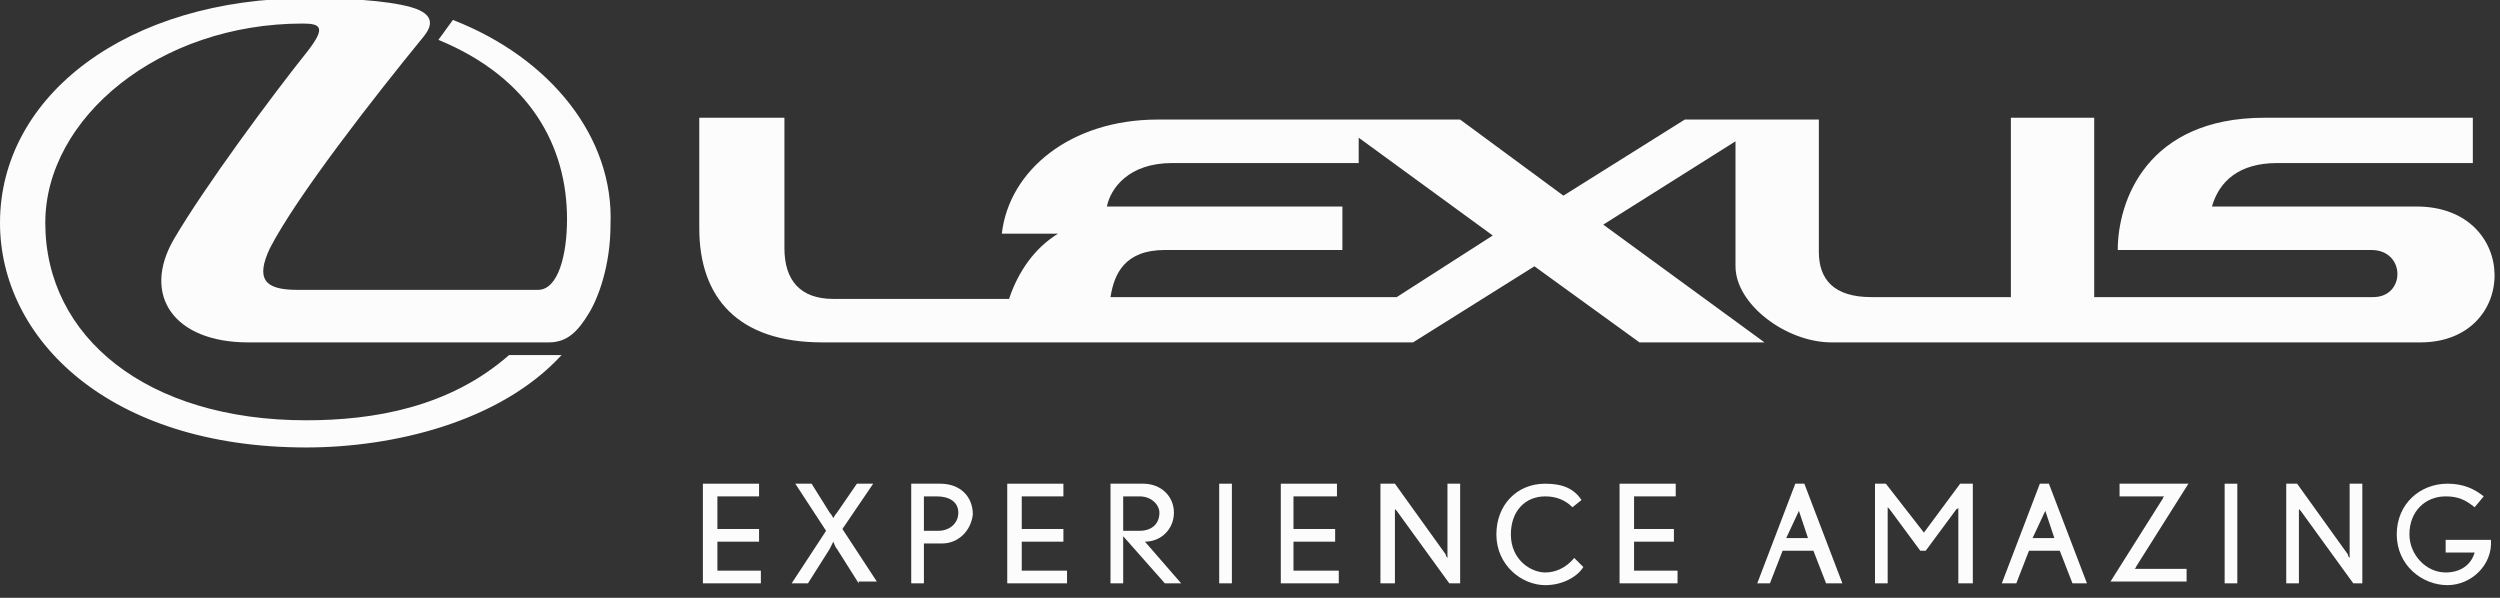 <svg version="1.1" id="group" xmlns="http://www.w3.org/2000/svg" xmlns:xlink="http://www.w3.org/1999/xlink" x="0px" y="0px" viewBox="0 0 138 33" enable-background="new 0 0 138 33" xml:space="preserve">

	<rect x="0" y="0" width="138" height="33" fill="#333333" stroke="none"/>

	<path fill="#FCFCFC" d="M25,1.1l-0.8,1.1c5.1,2.1,7.1,5.9,7.1,9.9c0,2-0.5,3.9-1.6,3.9H16.4c-1.8,0-2.3-0.6-1.5-2.3
        c1.5-2.9,5.8-8.4,8.5-11.7c0.4-0.5,0.7-1.2-0.7-1.6c-1.4-0.4-3.8-0.5-5.7-0.5C7-0.1,0,5.3,0,12.3c0,6.4,6,12.4,16.9,12.4
        c4.8,0,10.7-1.4,14.1-5.1h-2.9c-3.3,2.9-7.5,3.6-11.2,3.6c-8.8,0-14.4-4.6-14.4-10.9c0-5.8,6.3-11,14.2-11c1,0,1.3,0.2,0.3,1.5
        c-2,2.5-5.7,7.5-7.4,10.4c-1.8,3.1,0,5.7,4.1,5.7h16.6c1,0,1.6-0.6,2.2-1.6c0.5-0.8,1.2-2.6,1.2-4.9C33.9,7.6,30.4,3.2,25,1.1"></path>

	<path fill="#FCFCFC" d="M133.4,11.4h-11.3c0.4-1.4,1.5-2.4,3.6-2.4h10.8V6.5h-11.5c-6.5,0-8.1,4.6-8.1,7.3h14
        c1.9,0,1.9,2.6,0.1,2.6c-1.9,0-15.4,0-15.4,0V6.5h-4.6v9.9h-7.7c-2.1,0-2.9-1-2.9-2.5c0-1.8,0-7.3,0-7.3h-7.4l-6.7,4.2l-5.7-4.2
        H63.9c-4.8,0-8.2,2.8-8.6,6.3h3.1c-1.3,0.8-2.2,2.1-2.7,3.6H46c-1.8,0-2.7-1-2.7-2.8V6.5h-4.7v6.1c0,3.8,2.1,6.3,6.8,6.3H78l6.7-4.2
        l5.8,4.2h6.9l-8.9-6.5l7.3-4.6v6.9c0,2.1,2.8,4.2,5.3,4.2h32.5C139.1,18.9,139.1,11.4,133.4,11.4 M77.1,16.4H61.3
        c0.2-1.3,0.8-2.6,3-2.6h9.8v-2.4h-13c0.2-1,1.2-2.4,3.6-2.4H75V7.6l7.4,5.4L77.1,16.4z"></path>

	<g class="nav__logoSubTitle">
		<polygon fill="#FCFCFC" points="38.8,32.2 38.8,26.7 41.9,26.7 41.9,27.4 39.6,27.4 39.6,29.2 41.9,29.2 41.9,29.9 39.6,29.9 
            39.6,31.5 42,31.5 42,32.2   "></polygon>
		<path fill="#FCFCFC" d="M47.4,32.2l-1.2-1.9c-0.1-0.1-0.2-0.4-0.2-0.4s-0.1,0.2-0.2,0.4l-1.2,1.9h-0.9l1.9-2.9l-1.7-2.6h0.9l1,1.6
            c0.1,0.1,0.2,0.3,0.2,0.3s0.1-0.2,0.2-0.3l1.1-1.6h0.9l-1.7,2.5l1.9,2.9H47.4z"></path>
		<path fill="#FCFCFC" d="M52,30h-1v2.2h-0.7v-5.5h1.6c1.1,0,1.8,0.7,1.8,1.7C53.6,29.3,52.9,30,52,30 M51.7,27.4H51v1.9h0.8
            c0.6,0,1.1-0.4,1.1-1C52.9,27.7,52.4,27.4,51.7,27.4"></path>
		<polygon fill="#FCFCFC" points="55.6,32.2 55.6,26.7 58.7,26.7 58.7,27.4 56.4,27.4 56.4,29.2 58.7,29.2 58.7,29.9 56.4,29.9 
            56.4,31.5 58.9,31.5 58.9,32.2   "></polygon>
		<path fill="#FCFCFC" d="M64.3,32.2L62,29.6v2.6h-0.7v-5.5h1.8c1,0,1.7,0.7,1.7,1.6c0,0.9-0.7,1.6-1.6,1.6l2,2.3H64.3z M62.9,27.4
            H62v1.9h0.9c0.7,0,1.1-0.4,1.1-1C64,27.9,63.6,27.4,62.9,27.4"></path>
		<rect x="67.3" y="26.7" fill="#FCFCFC" width="0.7" height="5.5"></rect>
		<polygon fill="#FCFCFC" points="70.7,32.2 70.7,26.7 73.8,26.7 73.8,27.4 71.4,27.4 71.4,29.2 73.7,29.2 73.7,29.9 71.4,29.9 
            71.4,31.5 73.9,31.5 73.9,32.2   "></polygon>
		<path fill="#FCFCFC" d="M80,32.2l-2.9-4c0,0-0.1-0.1-0.1-0.1s0,0.1,0,0.2v3.9h-0.8v-5.5H77l2.8,3.9c0,0.1,0.1,0.2,0.1,0.2
            s0-0.1,0-0.2v-3.9h0.7v5.5H80z"></path>
		<path fill="#FCFCFC" d="M85.3,32.3c-1.3,0-2.7-1.1-2.7-2.8c0-1.6,1.1-2.8,2.7-2.8c1,0,1.6,0.3,2,0.9L86.8,28
            c-0.4-0.4-0.9-0.6-1.5-0.6c-1.1,0-1.9,0.8-1.9,2.1c0,1.4,1.1,2.1,1.9,2.1c0.5,0,1.1-0.2,1.6-0.8l0.5,0.5
            C87.1,31.8,86.3,32.3,85.3,32.3"></path>
		<polygon fill="#FCFCFC" points="89.4,32.2 89.4,26.7 92.5,26.7 92.5,27.4 90.2,27.4 90.2,29.2 92.4,29.2 92.4,29.9 90.2,29.9 
            90.2,31.5 92.6,31.5 92.6,32.2   "></polygon>
		<path fill="#FCFCFC" d="M100.8,32.2l-0.7-1.8h-1.7l-0.7,1.8H97l2.1-5.5h0.5l2.1,5.5H100.8z M99.3,28.2c0-0.1,0-0.1,0-0.1
            S99.3,28.1,99.3,28.2l-0.7,1.5h1.2L99.3,28.2z"></path>
		<path fill="#FCFCFC" d="M108.1,32.2v-4c0-0.1,0-0.2,0-0.2s0,0.1-0.1,0.1l-1.7,2.3H106l-1.7-2.3c0,0-0.1-0.1-0.1-0.1s0,0.1,0,0.2v4
            h-0.7v-5.5h0.6l2.1,2.7l2-2.7h0.7v5.5H108.1z"></path>
		<path fill="#FCFCFC" d="M114.4,32.2l-0.7-1.8H112l-0.7,1.8h-0.8l2.1-5.5h0.5l2.1,5.5H114.4z M112.9,28.2c0-0.1,0-0.1,0-0.1
            S112.9,28.1,112.9,28.2l-0.7,1.5h1.2L112.9,28.2z"></path>
		<path fill="#FCFCFC" d="M117.9,31.3c0,0.1-0.1,0.1-0.1,0.1s0.1,0,0.2,0h2.7v0.7h-4.2l2.9-4.6c0-0.1,0.1-0.1,0.1-0.1s-0.1,0-0.2,0
            H117v-0.7h3.8L117.9,31.3z"></path>
		<rect x="122.8" y="26.7" fill="#FCFCFC" width="0.7" height="5.5"></rect>
		<path fill="#FCFCFC" d="M129.9,32.2l-2.9-4c0,0-0.1-0.1-0.1-0.1s0,0.1,0,0.2v3.9h-0.7v-5.5h0.6l2.8,3.9c0,0.1,0.1,0.2,0.1,0.2
            s0-0.1,0-0.2v-3.9h0.7v5.5H129.9z"></path>
		<path fill="#FCFCFC" d="M135.1,32.3c-1.4,0-2.8-1.1-2.8-2.8s1.3-2.8,2.8-2.8c0.9,0,1.5,0.3,2,0.7l-0.5,0.6
            c-0.5-0.4-0.9-0.6-1.6-0.6c-1.1,0-2,0.8-2,2.1c0,1.1,0.9,2.1,2,2.1c0.8,0,1.4-0.4,1.6-1.1H135v-0.7h2.5
            C137.6,31.2,136.4,32.3,135.1,32.3"></path>
	</g>
</svg>
